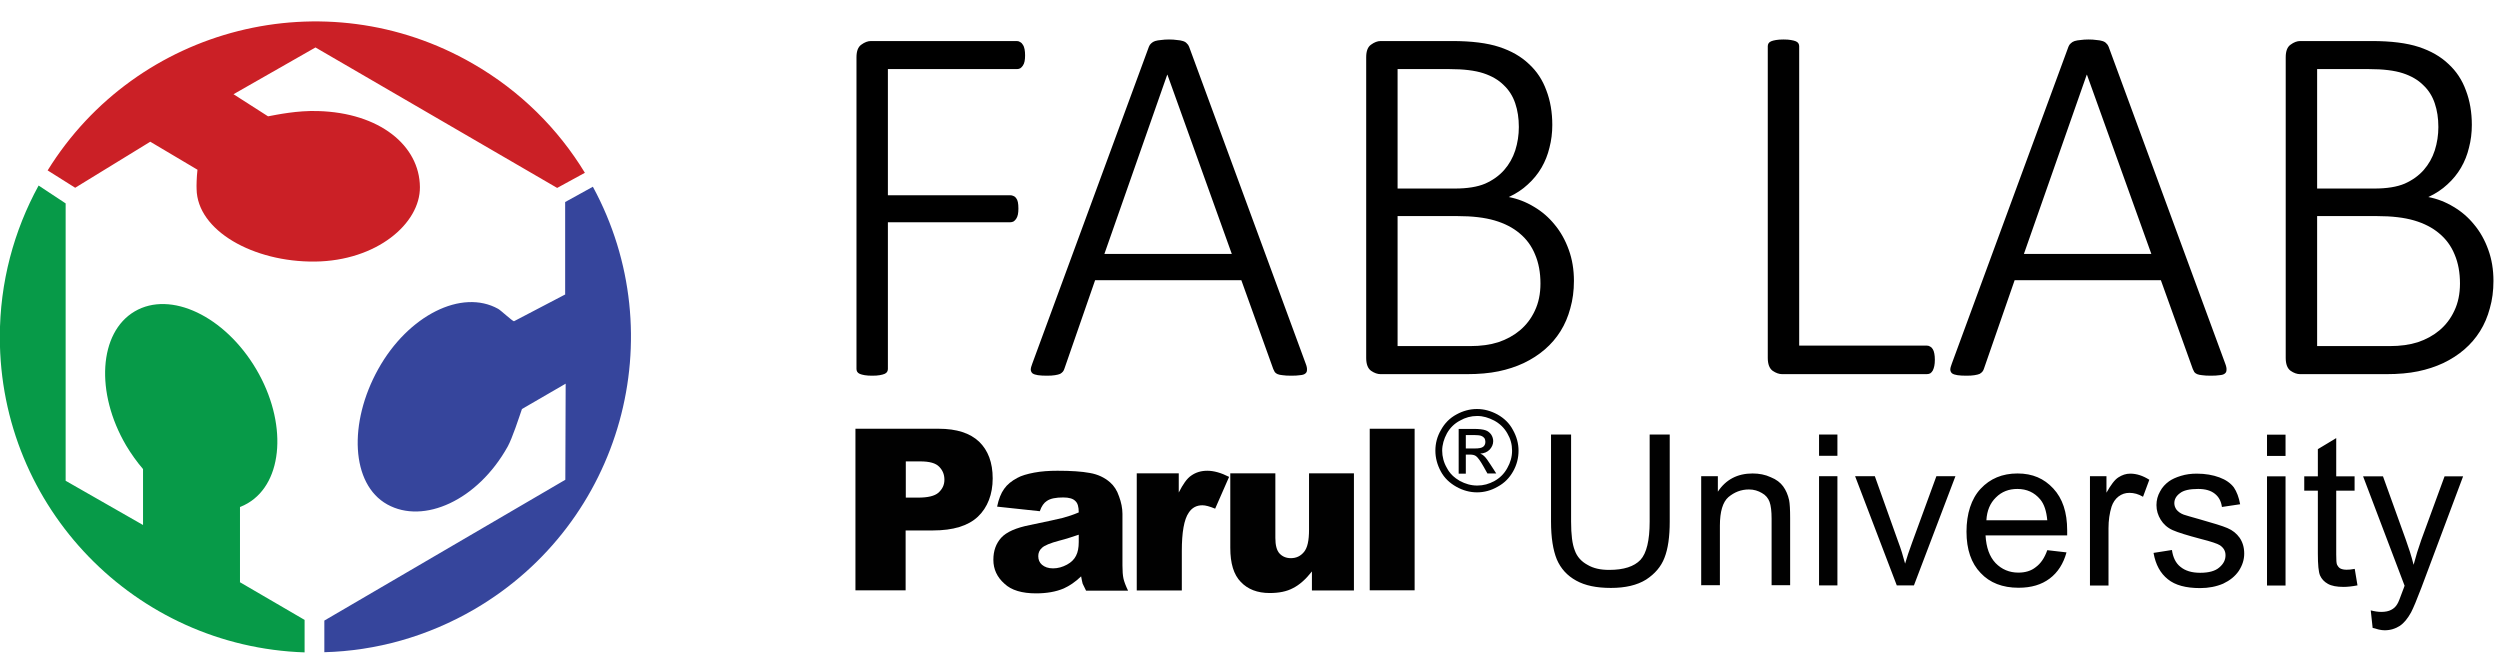 <svg width="147" height="39" viewBox="0 0 147 39" fill="none" xmlns="http://www.w3.org/2000/svg">
<path d="M14.111 34.23V29.81C14.271 29.75 14.421 29.68 14.57 29.59C16.68 28.35 16.901 24.81 15.06 21.7C13.22 18.59 10.03 17.07 7.92 18.31C5.81 19.55 5.59 23.09 7.42 26.2C7.72 26.7 8.05 27.16 8.41 27.58V30.87L3.86 28.27V11.96L2.27 10.91C0.82 13.56 -0.01 16.59 -0.01 19.82C-0.01 29.86 7.95 38.03 17.91 38.36V36.45L14.101 34.23H14.111Z" fill="#079A48"/>
<path d="M8.831 8.33L11.611 9.98C11.56 10.44 11.55 10.94 11.56 11.11C11.591 13.56 14.9 15.42 18.52 15.38C22.14 15.34 24.71 13.15 24.691 11C24.671 8.55 22.311 6.63 18.701 6.53C17.48 6.49 16.3 6.74 15.761 6.84L13.73 5.54L18.55 2.79L32.761 11.05L34.391 10.16C32.821 7.58 30.601 5.35 27.8 3.74C19.11 -1.27 8.051 1.55 2.801 10.02L4.421 11.04L8.841 8.33H8.831Z" fill="#CB2026"/>
<path d="M33.241 17.31L30.221 18.89C30.111 18.87 29.441 18.24 29.291 18.16C27.151 16.97 24.001 18.54 22.241 21.7C20.481 24.86 20.631 28.47 22.771 29.66C24.911 30.85 28.091 29.42 29.851 26.26C30.131 25.75 30.511 24.57 30.691 24.05L33.261 22.56L33.241 28.21L19.071 36.49V38.35C22.091 38.27 25.131 37.44 27.921 35.81C36.581 30.74 39.611 19.74 34.861 10.98L33.231 11.88V17.3L33.241 17.31Z" fill="#36459C"/>
<path fill-rule="evenodd" clip-rule="evenodd" d="M50.31 25.21H55.191C56.261 25.21 57.041 25.47 57.571 25.97C58.1 26.48 58.37 27.2 58.37 28.13C58.37 29.06 58.071 29.84 57.501 30.38C56.931 30.92 56.041 31.19 54.861 31.19H53.251V34.71H50.3V25.21H50.31ZM53.261 29.26H53.98C54.55 29.26 54.95 29.17 55.181 28.97C55.41 28.76 55.531 28.52 55.531 28.21C55.531 27.9 55.431 27.66 55.23 27.45C55.02 27.23 54.66 27.13 54.1 27.13H53.261V29.25V29.26Z" fill="#010101"/>
<path fill-rule="evenodd" clip-rule="evenodd" d="M61.15 30.06L58.63 29.79C58.72 29.35 58.86 29 59.04 28.75C59.22 28.49 59.48 28.28 59.82 28.1C60.05 27.97 60.39 27.87 60.81 27.79C61.23 27.71 61.69 27.68 62.18 27.68C62.97 27.68 63.6 27.72 64.08 27.81C64.55 27.89 64.95 28.08 65.27 28.36C65.5 28.56 65.68 28.83 65.8 29.19C65.93 29.54 66 29.89 66 30.21V33.25C66 33.58 66.02 33.84 66.06 34.02C66.1 34.2 66.19 34.44 66.33 34.73H63.86C63.77 34.55 63.7 34.41 63.66 34.32C63.64 34.23 63.6 34.09 63.57 33.89C63.23 34.22 62.88 34.45 62.55 34.6C62.08 34.8 61.53 34.89 60.92 34.89C60.1 34.89 59.47 34.71 59.06 34.32C58.63 33.94 58.41 33.47 58.41 32.92C58.41 32.37 58.57 31.96 58.87 31.62C59.18 31.28 59.75 31.03 60.57 30.87C61.56 30.66 62.2 30.53 62.5 30.45C62.8 30.37 63.1 30.27 63.43 30.13C63.43 29.8 63.37 29.58 63.22 29.45C63.09 29.32 62.86 29.25 62.52 29.25C62.09 29.25 61.76 29.31 61.55 29.46C61.39 29.56 61.24 29.76 61.14 30.06H61.15ZM63.43 31.44C63.07 31.56 62.69 31.69 62.29 31.79C61.76 31.93 61.42 32.07 61.27 32.21C61.11 32.35 61.05 32.52 61.05 32.7C61.05 32.91 61.12 33.08 61.27 33.21C61.43 33.34 61.63 33.42 61.92 33.42C62.21 33.42 62.48 33.34 62.74 33.2C63 33.06 63.17 32.88 63.27 32.68C63.38 32.47 63.43 32.2 63.43 31.87V31.45V31.44Z" fill="#010101"/>
<path fill-rule="evenodd" clip-rule="evenodd" d="M66.841 27.83H69.311V28.96C69.561 28.47 69.791 28.13 70.051 27.96C70.311 27.78 70.611 27.68 70.991 27.68C71.371 27.68 71.801 27.8 72.271 28.04L71.451 29.91C71.131 29.78 70.891 29.71 70.701 29.71C70.361 29.71 70.091 29.85 69.901 30.14C69.621 30.54 69.491 31.3 69.491 32.4V34.72H66.841V27.83Z" fill="#010101"/>
<path fill-rule="evenodd" clip-rule="evenodd" d="M77.141 34.72V33.6C76.781 34.06 76.411 34.39 76.031 34.58C75.661 34.78 75.201 34.87 74.661 34.87C73.931 34.87 73.371 34.65 72.961 34.22C72.541 33.79 72.341 33.13 72.341 32.21V27.83H74.991V31.63C74.991 32.06 75.071 32.37 75.241 32.55C75.401 32.72 75.621 32.82 75.901 32.82C76.221 32.82 76.471 32.7 76.671 32.46C76.881 32.21 76.971 31.78 76.971 31.15V27.83H79.611V34.72H77.151H77.141Z" fill="#010101"/>
<path d="M83.18 25.21H80.54V34.71H83.18V25.21Z" fill="#010101"/>
<path fill-rule="evenodd" clip-rule="evenodd" d="M86.85 24.05C87.26 24.05 87.66 24.16 88.05 24.37C88.44 24.59 88.75 24.88 88.96 25.28C89.18 25.67 89.29 26.08 89.29 26.5C89.29 26.92 89.19 27.33 88.97 27.72C88.75 28.11 88.45 28.41 88.06 28.62C87.68 28.84 87.27 28.95 86.85 28.95C86.43 28.95 86.02 28.84 85.63 28.62C85.24 28.4 84.93 28.11 84.72 27.72C84.51 27.33 84.4 26.92 84.4 26.5C84.4 26.08 84.5 25.67 84.73 25.28C84.95 24.88 85.25 24.58 85.64 24.37C86.02 24.16 86.43 24.05 86.84 24.05H86.85ZM86.85 24.46C86.5 24.46 86.16 24.55 85.85 24.73C85.52 24.9 85.26 25.16 85.08 25.48C84.9 25.81 84.8 26.16 84.8 26.5C84.8 26.84 84.89 27.2 85.08 27.52C85.25 27.85 85.51 28.09 85.84 28.28C86.16 28.45 86.49 28.55 86.86 28.55C87.23 28.55 87.55 28.46 87.88 28.28C88.2 28.1 88.45 27.85 88.63 27.52C88.81 27.2 88.91 26.87 88.91 26.5C88.91 26.13 88.82 25.8 88.63 25.48C88.45 25.16 88.19 24.91 87.86 24.73C87.53 24.56 87.21 24.46 86.87 24.46H86.85ZM85.77 27.85H86.19V26.73H86.45C86.59 26.73 86.71 26.76 86.79 26.82C86.9 26.9 87.05 27.11 87.23 27.43L87.46 27.84H87.98L87.65 27.33C87.49 27.08 87.37 26.91 87.26 26.81C87.21 26.76 87.13 26.71 87.04 26.67C87.27 26.66 87.45 26.58 87.59 26.44C87.72 26.3 87.8 26.13 87.8 25.94C87.8 25.81 87.76 25.67 87.68 25.55C87.6 25.44 87.48 25.34 87.35 25.3C87.21 25.25 86.98 25.22 86.67 25.22H85.77V27.86V27.85ZM86.19 26.37H86.71C86.96 26.37 87.12 26.34 87.21 26.27C87.3 26.2 87.34 26.1 87.34 25.98C87.34 25.9 87.32 25.82 87.28 25.76C87.23 25.7 87.18 25.66 87.1 25.63C87.03 25.6 86.88 25.58 86.67 25.58H86.19V26.37Z" fill="#010101"/>
<path fill-rule="evenodd" clip-rule="evenodd" d="M97 25.55H98.18V30.67C98.18 31.56 98.08 32.27 97.87 32.8C97.67 33.32 97.31 33.74 96.79 34.08C96.26 34.41 95.57 34.57 94.72 34.57C93.87 34.57 93.2 34.43 92.68 34.14C92.15 33.85 91.77 33.43 91.54 32.89C91.32 32.35 91.2 31.61 91.2 30.67V25.55H92.38V30.67C92.38 31.44 92.45 32 92.6 32.37C92.73 32.74 92.99 33.02 93.34 33.21C93.69 33.42 94.11 33.51 94.62 33.51C95.48 33.51 96.09 33.31 96.46 32.92C96.82 32.53 97 31.77 97 30.67V25.55ZM100.03 34.42V28H101.01V28.91C101.48 28.2 102.16 27.84 103.05 27.84C103.44 27.84 103.8 27.91 104.12 28.06C104.45 28.19 104.69 28.38 104.85 28.6C105.01 28.82 105.13 29.09 105.2 29.41C105.24 29.61 105.26 29.96 105.26 30.46V34.41H104.17V30.5C104.17 30.06 104.13 29.73 104.05 29.51C103.97 29.29 103.82 29.11 103.6 28.99C103.38 28.86 103.13 28.78 102.84 28.78C102.37 28.78 101.98 28.94 101.63 29.23C101.3 29.52 101.13 30.08 101.13 30.9V34.41H100.05L100.03 34.42ZM106.96 25.55H108.04V26.8H106.96V25.55ZM106.96 28H108.04V34.42H106.96V28ZM111.53 34.42L109.08 28H110.24L111.61 31.84C111.77 32.26 111.9 32.69 112.02 33.14C112.12 32.8 112.25 32.39 112.43 31.91L113.86 28H114.98L112.54 34.42H111.53ZM120.38 32.35L121.51 32.48C121.33 33.14 121 33.66 120.52 34.02C120.04 34.38 119.44 34.56 118.69 34.56C117.75 34.56 117 34.27 116.46 33.69C115.91 33.12 115.63 32.31 115.63 31.26C115.63 30.21 115.91 29.33 116.46 28.74C117.02 28.14 117.74 27.84 118.63 27.84C119.52 27.84 120.19 28.14 120.73 28.72C121.28 29.31 121.55 30.12 121.55 31.19V31.48H116.75C116.79 32.19 116.98 32.73 117.34 33.11C117.7 33.48 118.15 33.67 118.68 33.67C119.08 33.67 119.43 33.57 119.7 33.35C119.99 33.14 120.22 32.81 120.38 32.35ZM116.8 30.59H120.38C120.33 30.05 120.2 29.65 119.97 29.37C119.62 28.95 119.17 28.75 118.62 28.75C118.12 28.75 117.7 28.91 117.36 29.25C117.02 29.58 116.83 30.03 116.8 30.59ZM122.89 34.42V28H123.86V28.97C124.12 28.51 124.34 28.21 124.56 28.07C124.78 27.93 125 27.85 125.26 27.85C125.63 27.85 126 27.97 126.38 28.21L126.01 29.21C125.74 29.05 125.48 28.98 125.21 28.98C124.96 28.98 124.76 29.05 124.56 29.2C124.38 29.34 124.24 29.55 124.16 29.79C124.04 30.18 123.98 30.6 123.98 31.06V34.43H122.9L122.89 34.42ZM126.63 32.51L127.71 32.34C127.77 32.77 127.93 33.11 128.21 33.33C128.49 33.56 128.87 33.68 129.37 33.68C129.87 33.68 130.25 33.58 130.49 33.37C130.74 33.16 130.86 32.93 130.86 32.65C130.86 32.4 130.75 32.21 130.53 32.06C130.39 31.97 130.01 31.84 129.41 31.69C128.62 31.48 128.06 31.31 127.75 31.17C127.44 31.03 127.21 30.82 127.05 30.56C126.89 30.3 126.8 30.02 126.8 29.7C126.8 29.41 126.87 29.15 127.01 28.9C127.14 28.65 127.32 28.46 127.54 28.3C127.71 28.18 127.94 28.07 128.24 27.98C128.53 27.89 128.84 27.85 129.17 27.85C129.68 27.85 130.12 27.93 130.5 28.07C130.88 28.21 131.16 28.41 131.35 28.66C131.52 28.91 131.65 29.25 131.72 29.65L130.65 29.81C130.6 29.47 130.47 29.22 130.23 29.03C129.99 28.84 129.67 28.75 129.25 28.75C128.75 28.75 128.39 28.83 128.18 29C127.96 29.16 127.85 29.36 127.85 29.59C127.85 29.73 127.9 29.86 127.98 29.97C128.07 30.08 128.21 30.19 128.4 30.26C128.51 30.3 128.83 30.39 129.36 30.54C130.13 30.76 130.67 30.92 130.97 31.05C131.28 31.18 131.51 31.37 131.69 31.62C131.86 31.87 131.96 32.17 131.96 32.55C131.96 32.91 131.85 33.25 131.64 33.57C131.42 33.89 131.12 34.13 130.72 34.32C130.32 34.49 129.87 34.58 129.37 34.58C128.53 34.58 127.9 34.41 127.47 34.06C127.03 33.71 126.75 33.2 126.63 32.52V32.51ZM133.3 25.56H134.39V26.81H133.3V25.56ZM133.3 28.01H134.39V34.43H133.3V28.01ZM138.46 33.46L138.62 34.42C138.31 34.48 138.03 34.51 137.8 34.51C137.4 34.51 137.09 34.45 136.88 34.33C136.66 34.21 136.51 34.04 136.42 33.84C136.33 33.64 136.29 33.2 136.29 32.55V28.85H135.49V28.01H136.29V26.41L137.37 25.76V28.01H138.45V28.85H137.37V32.61C137.37 32.93 137.38 33.12 137.42 33.21C137.46 33.29 137.52 33.37 137.6 33.42C137.69 33.47 137.82 33.5 137.98 33.5C138.11 33.5 138.26 33.49 138.46 33.45V33.46ZM139.51 36.91L139.4 35.89C139.63 35.95 139.84 35.98 140.01 35.98C140.26 35.98 140.45 35.94 140.6 35.86C140.74 35.79 140.87 35.68 140.96 35.52C141.03 35.42 141.13 35.14 141.29 34.71C141.31 34.65 141.35 34.57 141.39 34.44L138.95 28.01H140.12L141.46 31.73C141.63 32.2 141.79 32.69 141.92 33.21C142.05 32.71 142.2 32.23 142.37 31.75L143.74 28.01H144.83L142.38 34.55C142.11 35.26 141.91 35.74 141.77 36.01C141.57 36.37 141.36 36.63 141.11 36.8C140.86 36.96 140.57 37.06 140.22 37.06C140 37.06 139.78 37 139.51 36.92V36.91Z" fill="#010101"/>
<path d="M60.275 3.261C60.275 3.392 60.265 3.508 60.245 3.609C60.225 3.71 60.19 3.796 60.139 3.866C60.099 3.927 60.048 3.977 59.988 4.018C59.927 4.048 59.862 4.063 59.791 4.063H52.208V11.48H59.398C59.468 11.48 59.534 11.495 59.594 11.525C59.655 11.546 59.705 11.586 59.746 11.646C59.796 11.707 59.831 11.788 59.852 11.889C59.872 11.99 59.882 12.116 59.882 12.267C59.882 12.398 59.872 12.514 59.852 12.615C59.831 12.716 59.796 12.802 59.746 12.873C59.705 12.933 59.655 12.984 59.594 13.024C59.534 13.054 59.468 13.069 59.398 13.069H52.208V21.697C52.208 21.758 52.192 21.813 52.162 21.864C52.132 21.914 52.081 21.955 52.011 21.985C51.94 22.015 51.844 22.04 51.723 22.061C51.612 22.081 51.466 22.091 51.284 22.091C51.113 22.091 50.966 22.081 50.845 22.061C50.724 22.04 50.628 22.015 50.558 21.985C50.487 21.955 50.437 21.914 50.406 21.864C50.376 21.813 50.361 21.758 50.361 21.697V3.367C50.361 3.003 50.457 2.756 50.648 2.625C50.84 2.484 51.027 2.413 51.209 2.413H59.791C59.862 2.413 59.927 2.433 59.988 2.474C60.048 2.504 60.099 2.554 60.139 2.625C60.19 2.696 60.225 2.786 60.245 2.897C60.265 2.998 60.275 3.119 60.275 3.261ZM76.774 21.379C76.835 21.531 76.86 21.657 76.85 21.758C76.85 21.849 76.815 21.919 76.744 21.97C76.684 22.02 76.583 22.05 76.441 22.061C76.31 22.081 76.139 22.091 75.927 22.091C75.715 22.091 75.543 22.081 75.412 22.061C75.291 22.05 75.195 22.03 75.124 22C75.054 21.97 74.998 21.929 74.958 21.879C74.928 21.828 74.897 21.768 74.867 21.697L72.99 16.475H64.393L62.591 21.667C62.571 21.738 62.541 21.798 62.501 21.849C62.46 21.899 62.405 21.945 62.334 21.985C62.263 22.015 62.162 22.04 62.031 22.061C61.91 22.081 61.754 22.091 61.562 22.091C61.35 22.091 61.173 22.081 61.032 22.061C60.891 22.04 60.785 22.005 60.714 21.955C60.654 21.904 60.618 21.834 60.608 21.743C60.608 21.652 60.639 21.531 60.699 21.379L67.556 2.746C67.586 2.665 67.632 2.6 67.692 2.549C67.753 2.489 67.829 2.443 67.919 2.413C68.02 2.383 68.136 2.363 68.268 2.353C68.409 2.332 68.565 2.322 68.737 2.322C68.918 2.322 69.075 2.332 69.206 2.353C69.347 2.363 69.463 2.383 69.554 2.413C69.655 2.443 69.731 2.489 69.781 2.549C69.842 2.6 69.887 2.665 69.918 2.746L76.774 21.379ZM68.646 4.396H68.631L64.938 14.931H72.43L68.646 4.396ZM92.547 16.52C92.547 17.096 92.476 17.631 92.335 18.125C92.204 18.619 92.012 19.069 91.76 19.472C91.507 19.876 91.2 20.234 90.836 20.547C90.473 20.86 90.059 21.127 89.595 21.349C89.141 21.561 88.647 21.723 88.112 21.834C87.577 21.945 86.956 22 86.25 22H81.179C80.998 22 80.811 21.934 80.619 21.803C80.427 21.662 80.332 21.41 80.332 21.046V3.367C80.332 3.003 80.427 2.756 80.619 2.625C80.811 2.484 80.998 2.413 81.179 2.413H85.387C86.528 2.413 87.451 2.529 88.157 2.761C88.864 2.993 89.444 3.326 89.898 3.76C90.362 4.184 90.705 4.704 90.927 5.319C91.159 5.925 91.275 6.601 91.275 7.348C91.275 7.812 91.22 8.256 91.109 8.68C91.008 9.104 90.852 9.497 90.64 9.86C90.428 10.224 90.16 10.552 89.837 10.844C89.525 11.137 89.151 11.384 88.717 11.586C89.242 11.687 89.737 11.879 90.201 12.161C90.665 12.434 91.069 12.782 91.412 13.206C91.765 13.629 92.042 14.124 92.244 14.689C92.446 15.244 92.547 15.854 92.547 16.52ZM89.308 7.469C89.308 6.954 89.237 6.49 89.096 6.076C88.954 5.652 88.727 5.294 88.415 5.001C88.112 4.699 87.713 4.467 87.219 4.305C86.724 4.144 86.063 4.063 85.236 4.063H82.178V11.086H85.539C86.275 11.086 86.871 10.991 87.325 10.799C87.779 10.597 88.152 10.33 88.445 9.997C88.737 9.664 88.954 9.28 89.096 8.846C89.237 8.402 89.308 7.943 89.308 7.469ZM90.579 16.672C90.579 16.026 90.473 15.456 90.261 14.961C90.059 14.467 89.757 14.053 89.353 13.72C88.96 13.387 88.47 13.135 87.885 12.963C87.299 12.792 86.573 12.706 85.705 12.706H82.178V20.35H86.447C87.072 20.35 87.622 20.274 88.097 20.123C88.581 19.962 89.005 19.73 89.368 19.427C89.742 19.114 90.034 18.73 90.246 18.276C90.468 17.812 90.579 17.277 90.579 16.672ZM113.769 21.152C113.769 21.294 113.758 21.415 113.738 21.516C113.718 21.616 113.688 21.707 113.647 21.788C113.607 21.859 113.557 21.914 113.496 21.955C113.436 21.985 113.365 22 113.284 22H104.792C104.611 22 104.424 21.934 104.232 21.803C104.041 21.662 103.945 21.41 103.945 21.046V2.716C103.945 2.655 103.96 2.6 103.99 2.549C104.021 2.499 104.071 2.458 104.142 2.428C104.212 2.398 104.308 2.373 104.429 2.353C104.55 2.332 104.697 2.322 104.868 2.322C105.05 2.322 105.196 2.332 105.307 2.353C105.428 2.373 105.524 2.398 105.595 2.428C105.665 2.458 105.716 2.499 105.746 2.549C105.776 2.6 105.792 2.655 105.792 2.716V20.32H113.284C113.365 20.32 113.436 20.34 113.496 20.38C113.557 20.411 113.607 20.461 113.647 20.532C113.688 20.592 113.718 20.678 113.738 20.789C113.758 20.89 113.769 21.011 113.769 21.152ZM130.843 21.379C130.903 21.531 130.929 21.657 130.918 21.758C130.918 21.849 130.883 21.919 130.812 21.97C130.752 22.02 130.651 22.05 130.51 22.061C130.379 22.081 130.207 22.091 129.995 22.091C129.783 22.091 129.612 22.081 129.48 22.061C129.359 22.05 129.264 22.03 129.193 22C129.122 21.97 129.067 21.929 129.026 21.879C128.996 21.828 128.966 21.768 128.936 21.697L127.059 16.475H118.461L116.66 21.667C116.639 21.738 116.609 21.798 116.569 21.849C116.528 21.899 116.473 21.945 116.402 21.985C116.332 22.015 116.231 22.04 116.1 22.061C115.979 22.081 115.822 22.091 115.63 22.091C115.418 22.091 115.242 22.081 115.101 22.061C114.959 22.04 114.853 22.005 114.783 21.955C114.722 21.904 114.687 21.834 114.677 21.743C114.677 21.652 114.707 21.531 114.768 21.379L121.625 2.746C121.655 2.665 121.7 2.6 121.761 2.549C121.821 2.489 121.897 2.443 121.988 2.413C122.089 2.383 122.205 2.363 122.336 2.353C122.477 2.332 122.634 2.322 122.805 2.322C122.987 2.322 123.143 2.332 123.274 2.353C123.416 2.363 123.532 2.383 123.623 2.413C123.723 2.443 123.799 2.489 123.85 2.549C123.91 2.6 123.956 2.665 123.986 2.746L130.843 21.379ZM122.714 4.396H122.699L119.006 14.931H126.499L122.714 4.396ZM146.615 16.52C146.615 17.096 146.545 17.631 146.403 18.125C146.272 18.619 146.08 19.069 145.828 19.472C145.576 19.876 145.268 20.234 144.905 20.547C144.542 20.86 144.128 21.127 143.664 21.349C143.209 21.561 142.715 21.723 142.18 21.834C141.645 21.945 141.025 22 140.318 22H135.248C135.066 22 134.879 21.934 134.688 21.803C134.496 21.662 134.4 21.41 134.4 21.046V3.367C134.4 3.003 134.496 2.756 134.688 2.625C134.879 2.484 135.066 2.413 135.248 2.413H139.456C140.596 2.413 141.519 2.529 142.226 2.761C142.932 2.993 143.512 3.326 143.966 3.76C144.431 4.184 144.774 4.704 144.996 5.319C145.228 5.925 145.344 6.601 145.344 7.348C145.344 7.812 145.288 8.256 145.177 8.68C145.076 9.104 144.92 9.497 144.708 9.86C144.496 10.224 144.229 10.552 143.906 10.844C143.593 11.137 143.22 11.384 142.786 11.586C143.31 11.687 143.805 11.879 144.269 12.161C144.733 12.434 145.137 12.782 145.48 13.206C145.833 13.629 146.111 14.124 146.312 14.689C146.514 15.244 146.615 15.854 146.615 16.52ZM143.376 7.469C143.376 6.954 143.305 6.49 143.164 6.076C143.023 5.652 142.796 5.294 142.483 5.001C142.18 4.699 141.782 4.467 141.287 4.305C140.793 4.144 140.132 4.063 139.304 4.063H136.247V11.086H139.607C140.344 11.086 140.939 10.991 141.393 10.799C141.847 10.597 142.221 10.33 142.513 9.997C142.806 9.664 143.023 9.28 143.164 8.846C143.305 8.402 143.376 7.943 143.376 7.469ZM144.647 16.672C144.647 16.026 144.542 15.456 144.33 14.961C144.128 14.467 143.825 14.053 143.421 13.72C143.028 13.387 142.538 13.135 141.953 12.963C141.368 12.792 140.641 12.706 139.773 12.706H136.247V20.35H140.515C141.141 20.35 141.691 20.274 142.165 20.123C142.649 19.962 143.073 19.73 143.437 19.427C143.81 19.114 144.103 18.73 144.314 18.276C144.536 17.812 144.647 17.277 144.647 16.672Z" fill="black"/>
</svg>

